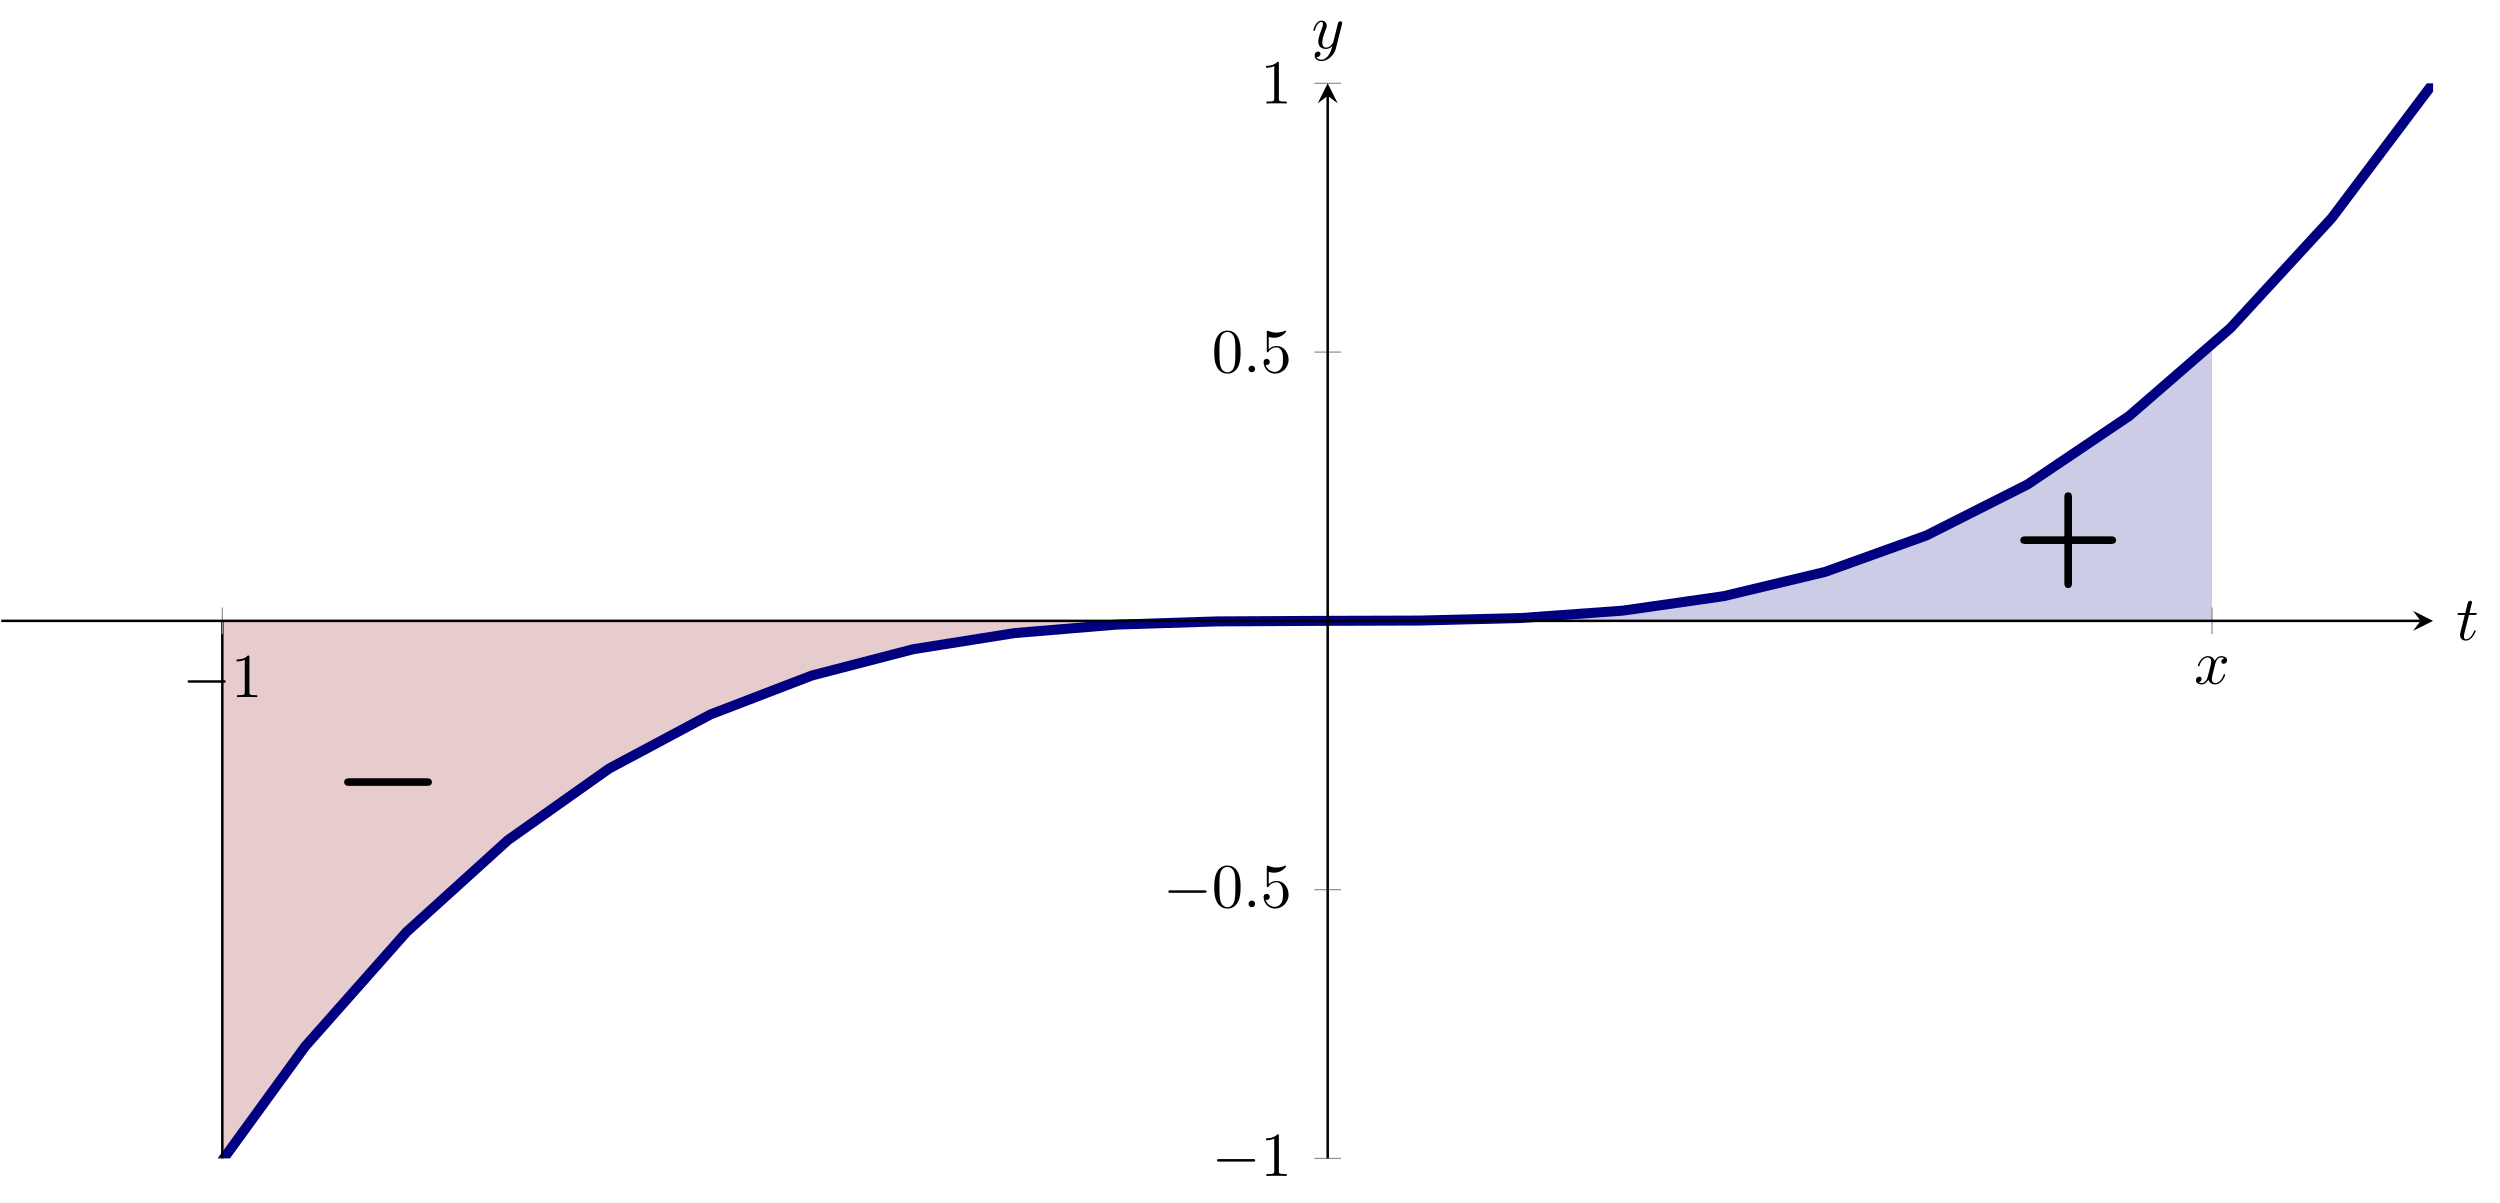 <?xml version="1.0" encoding="UTF-8" standalone="no"?>
<!DOCTYPE svg PUBLIC "-//W3C//DTD SVG 1.1//EN" "http://www.w3.org/Graphics/SVG/1.1/DTD/svg11.dtd">
<svg xmlns="http://www.w3.org/2000/svg" xmlns:xlink="http://www.w3.org/1999/xlink" version="1.1" width="398.026pt" height="191.453pt" viewBox="0 0 398.026 191.453">
<clipPath id="cp0">
<path transform="matrix(1,0,0,-1,.199,246.738)" d="M 0 62.305 L 387.172 62.305 L 387.172 233.473 L 0 233.473 Z "/>
</clipPath>
<g clip-path="url(#cp0)">
<path transform="matrix(1,0,0,-1,.199,246.738)" d="M 211.185 147.889 L 217.051 147.892 L 222.917 147.915 L 228.783 147.975 L 234.65 148.092 L 240.516 148.285 L 246.382 148.574 L 252.248 148.976 L 258.115 149.512 L 263.981 150.2 L 269.847 151.059 L 275.713 152.108 L 281.579 153.367 L 287.446 154.853 L 293.312 156.587 L 299.178 158.587 L 305.044 160.873 L 310.911 163.462 L 316.777 166.375 L 322.643 169.631 L 328.509 173.247 L 334.376 177.244 L 340.242 181.641 L 346.108 186.456 L 351.974 191.708 L 351.974 147.889 L 211.185 147.889 Z " fill="#cccce6"/>
<path transform="matrix(1,0,0,-1,.199,246.738)" d="M 35.197 62.305 L 42.53 72.563 L 49.863 81.967 L 57.196 90.554 L 64.528 98.361 L 71.861 105.425 L 79.194 111.783 L 86.526 117.472 L 93.859 122.53 L 101.192 126.994 L 108.524 130.901 L 115.857 134.287 L 123.19 137.191 L 130.523 139.649 L 137.855 141.698 L 145.188 143.376 L 152.521 144.719 L 159.853 145.766 L 167.186 146.552 L 174.519 147.115 L 181.851 147.493 L 189.184 147.722 L 196.517 147.84 L 203.85 147.883 L 211.182 147.889 L 35.197 147.889 Z " fill="#e6cccc"/>
<path transform="matrix(1,0,0,-1,.199,246.738)" stroke-width="1.594" stroke-linecap="butt" stroke-miterlimit="10" stroke-linejoin="miter" fill="none" stroke="#000080" d="M 0 0 L 16.132 31.368 L 32.264 57.954 L 48.396 80.153 L 64.528 98.361 L 80.66 112.973 L 96.792 124.385 L 112.924 132.993 L 129.056 139.191 L 145.188 143.376 L 161.32 145.942 L 177.452 147.287 L 193.584 147.804 L 209.717 147.889 L 225.849 147.939 L 241.981 148.348 L 258.113 149.512 L 274.245 151.827 L 290.377 155.687 L 306.509 161.49 L 322.641 169.629 L 338.773 180.502 L 354.905 194.502 L 371.037 212.026 L 387.169 233.469 "/>
<path transform="matrix(1,0,0,-1,.199,246.738)" stroke-width=".399" stroke-linecap="butt" stroke-miterlimit="10" stroke-linejoin="miter" fill="none" stroke="#000000" d="M 35.197 147.889 L 35.197 62.305 "/>
<symbol id="font_1_1">
<path d="M .413 .352 L .722 .352 C .735 .352 .765 .352 .765 .382 C .765 .413 .736 .413 .722 .413 L .413 .413 L .413 .723 C .413 .735 .413 .765 .383 .765 C .352 .765 .352 .736 .352 .723 L .352 .413 L .043 .413 C .029 .413 0 .413 0 .382 C 0 .352 .03 .352 .043 .352 L .352 .352 L .352 .042 C .352 .03 .352 0 .382 0 C .413 0 .413 .029 .413 .042 L .413 .352 Z "/>
</symbol>
<use xlink:href="#font_1_1" transform="matrix(19.925,0,0,-19.925,321.655,93.624)"/>
<symbol id="font_2_1">
<path d="M .656 0 C .671 0 .701 0 .701 .03 C .701 .061 .672 .061 .656 .061 L .045 .061 C .03 .061 0 .061 0 .031 C 0 0 .029 0 .045 0 L .656 0 Z "/>
</symbol>
<use xlink:href="#font_2_1" transform="matrix(19.925,0,0,-19.925,54.796,125.123)"/>
</g>
<path transform="matrix(1,0,0,-1,.199,246.738)" stroke-width=".199" stroke-linecap="butt" stroke-miterlimit="10" stroke-linejoin="miter" fill="none" stroke="#929292" d="M 35.197 145.763 L 35.197 150.015 M 351.974 145.763 L 351.974 150.015 "/>
<path transform="matrix(1,0,0,-1,.199,246.738)" stroke-width=".199" stroke-linecap="butt" stroke-miterlimit="10" stroke-linejoin="miter" fill="none" stroke="#929292" d="M 209.058 62.305 L 213.311 62.305 M 209.058 105.097 L 213.311 105.097 M 209.058 190.681 L 213.311 190.681 M 209.058 233.473 L 213.311 233.473 "/>
<path transform="matrix(1,0,0,-1,.199,246.738)" stroke-width=".399" stroke-linecap="butt" stroke-miterlimit="10" stroke-linejoin="miter" fill="none" stroke="#000000" d="M 0 147.889 L 385.179 147.889 "/>
<path transform="matrix(1,0,0,-1,385.378,98.849)" d="M 1.993 0 L -1.196 1.594 L 0 0 L -1.196 -1.594 "/>
<path transform="matrix(1,0,0,-1,.199,246.738)" stroke-width=".399" stroke-linecap="butt" stroke-miterlimit="10" stroke-linejoin="miter" fill="none" stroke="#000000" d="M 211.185 62.305 L 211.185 231.481 "/>
<path transform="matrix(0,-1,-1,-0,211.384,15.257)" d="M 1.993 0 L -1.196 1.594 L 0 0 L -1.196 -1.594 "/>
<symbol id="font_3_1">
<path d="M .576 0 C .593 0 .611 0 .611 .02 C .611 .04 .593 .04 .576 .04 L .035 .04 C .018 .04 0 .04 0 .02 C 0 0 .018 0 .035 0 L .576 0 Z "/>
</symbol>
<use xlink:href="#font_3_1" transform="matrix(9.963,0,0,-9.963,29.858,108.699)"/>
<symbol id="font_4_2">
<path d="M .205 .64 C .205 .664 .205 .666 .182 .666 C .12 .602 .032 .602 0 .602 L 0 .571 C .02 .571 .079 .571 .131 .597 L .131 .079 C .131 .043 .128 .031 .038 .031 L .006 .031 L .006 0 C .041 .003 .128 .003 .168 .003 C .208 .003 .295 .003 .33 0 L .33 .031 L .298 .031 C .208 .031 .205 .042 .205 .079 L .205 .64 Z "/>
</symbol>
<use xlink:href="#font_4_2" transform="matrix(9.963,0,0,-9.963,37.667,110.99)"/>
<symbol id="font_5_3">
<path d="M .305 .313 C .311 .339 .334 .431 .404 .431 C .409 .431 .433 .431 .454 .418 C .426 .413 .406 .388 .406 .364 C .406 .348 .417 .329 .444 .329 C .466 .329 .498 .347 .498 .387 C .498 .439 .439 .453 .405 .453 C .347 .453 .312 .4 .3 .377 C .275 .443 .221 .453 .192 .453 C .088 .453 .031 .324 .031 .299 C .031 .289 .041 .289 .043 .289 C .051 .289 .054 .291 .056 .3 C .09 .406 .156 .431 .19 .431 C .209 .431 .244 .422 .244 .364 C .244 .333 .227 .266 .19 .126 C .174 .064 .139 .022 .095 .022 C .089 .022 .066 .022 .045 .035 C .07 .04 .092 .061 .092 .089 C .092 .116 .07 .124 .055 .124 C .025 .124 0 .098 0 .066 C 0 .02 .05 0 .094 0 C .16 0 .196 .07 .199 .076 C .211 .039 .247 0 .307 0 C .41 0 .467 .129 .467 .154 C .467 .164 .458 .164 .455 .164 C .446 .164 .444 .16 .442 .153 C .409 .046 .341 .022 .309 .022 C .27 .022 .254 .054 .254 .088 C .254 .11 .26 .132 .271 .176 L .305 .313 Z "/>
</symbol>
<use xlink:href="#font_5_3" transform="matrix(9.963,0,0,-9.963,349.611,108.969)"/>
<use xlink:href="#font_3_1" transform="matrix(9.963,0,0,-9.963,193.758,184.938)"/>
<use xlink:href="#font_4_2" transform="matrix(9.963,0,0,-9.963,201.567,187.229)"/>
<use xlink:href="#font_3_1" transform="matrix(9.963,0,0,-9.963,186.009,142.146)"/>
<symbol id="font_4_1">
<path d="M .421 .342 C .421 .422 .416 .502 .381 .576 C .335 .672 .253 .688 .211 .688 C .151 .688 .078 .662 .037 .569 C .005 .5 0 .422 0 .342 C 0 .267 .004 .177 .045 .101 C .088 .02 .161 0 .21 0 C .264 0 .34 .021 .384 .116 C .416 .185 .421 .263 .421 .342 M .21 .022 C .171 .022 .112 .047 .094 .143 C .083 .203 .083 .295 .083 .354 C .083 .418 .083 .484 .091 .538 C .11 .657 .185 .666 .21 .666 C .243 .666 .309 .648 .328 .549 C .338 .493 .338 .417 .338 .354 C .338 .279 .338 .211 .327 .147 C .312 .052 .255 .022 .21 .022 Z "/>
</symbol>
<use xlink:href="#font_4_1" transform="matrix(9.963,0,0,-9.963,193.32,144.656)"/>
<symbol id="font_5_1">
<path d="M .106 .053 C .106 .082 .082 .106 .053 .106 C .024 .106 0 .082 0 .053 C 0 .024 .024 0 .053 0 C .082 0 .106 .024 .106 .053 Z "/>
</symbol>
<use xlink:href="#font_5_1" transform="matrix(9.963,0,0,-9.963,198.77,144.437)"/>
<symbol id="font_4_3">
<path d="M .399 .223 C .399 .342 .317 .442 .209 .442 C .161 .442 .118 .426 .082 .391 L .082 .586 C .102 .58 .135 .573 .167 .573 C .29 .573 .36 .664 .36 .677 C .36 .683 .357 .688 .35 .688 C .349 .688 .347 .688 .342 .685 C .322 .676 .273 .656 .206 .656 C .166 .656 .12 .663 .073 .684 C .065 .687 .063 .687 .061 .687 C .051 .687 .051 .679 .051 .663 L .051 .367 C .051 .349 .051 .341 .065 .341 C .072 .341 .074 .344 .078 .35 C .089 .366 .126 .42 .207 .42 C .259 .42 .284 .374 .292 .356 C .308 .319 .31 .28 .31 .23 C .31 .195 .31 .135 .286 .093 C .262 .054 .225 .028 .179 .028 C .106 .028 .049 .081 .032 .14 C .035 .139 .038 .138 .049 .138 C .082 .138 .099 .163 .099 .187 C .099 .211 .082 .236 .049 .236 C .035 .236 0 .229 0 .183 C 0 .097 .069 0 .181 0 C .297 0 .399 .096 .399 .223 Z "/>
</symbol>
<use xlink:href="#font_4_3" transform="matrix(9.963,0,0,-9.963,201.178,144.656)"/>
<use xlink:href="#font_4_1" transform="matrix(9.963,0,0,-9.963,193.32,59.488)"/>
<use xlink:href="#font_5_1" transform="matrix(9.963,0,0,-9.963,198.77,59.269)"/>
<use xlink:href="#font_4_3" transform="matrix(9.963,0,0,-9.963,201.178,59.488)"/>
<use xlink:href="#font_4_2" transform="matrix(9.963,0,0,-9.963,201.567,16.478)"/>
<symbol id="font_5_2">
<path d="M .183 .411 L .277 .411 C .297 .411 .307 .411 .307 .431 C .307 .442 .297 .442 .279 .442 L .191 .442 C .227 .584 .232 .604 .232 .61 C .232 .627 .22 .637 .203 .637 C .2 .637 .172 .636 .163 .601 L .124 .442 L .03 .442 C .01 .442 0 .442 0 .423 C 0 .411 .008 .411 .028 .411 L .116 .411 C .044 .127 .04 .11 .04 .092 C .04 .038 .078 0 .132 0 C .234 0 .291 .146 .291 .154 C .291 .164 .283 .164 .279 .164 C .27 .164 .269 .161 .264 .15 C .221 .046 .168 .022 .134 .022 C .113 .022 .103 .035 .103 .068 C .103 .092 .105 .099 .109 .116 L .183 .411 Z "/>
</symbol>
<use xlink:href="#font_5_2" transform="matrix(9.963,0,0,-9.963,391.263,101.995)"/>
<symbol id="font_5_4">
<path d="M .457 .586 C .461 .6 .461 .602 .461 .609 C .461 .627 .447 .636 .432 .636 C .422 .636 .406 .63 .397 .615 C .395 .61 .387 .579 .383 .561 C .376 .535 .369 .508 .363 .481 L .318 .301 C .314 .286 .271 .216 .205 .216 C .154 .216 .143 .26 .143 .297 C .143 .343 .16 .405 .194 .493 C .21 .534 .214 .545 .214 .565 C .214 .61 .182 .647 .132 .647 C .037 .647 0 .502 0 .493 C 0 .483 .01 .483 .012 .483 C .022 .483 .023 .485 .028 .501 C .055 .595 .095 .625 .129 .625 C .137 .625 .154 .625 .154 .593 C .154 .568 .144 .542 .137 .523 C .097 .417 .079 .36 .079 .313 C .079 .224 .142 .194 .201 .194 C .24 .194 .274 .211 .302 .239 C .289 .187 .277 .138 .237 .085 C .211 .051 .173 .022 .127 .022 C .113 .022 .068 .025 .051 .064 C .067 .064 .08 .064 .094 .076 C .104 .085 .114 .098 .114 .117 C .114 .148 .087 .152 .077 .152 C .054 .152 .021 .136 .021 .087 C .021 .037 .065 0 .127 0 C .23 0 .333 .091 .361 .204 L .457 .586 Z "/>
</symbol>
<use xlink:href="#font_5_4" transform="matrix(9.963,0,0,-9.963,209.096,9.726)"/>
</svg>
